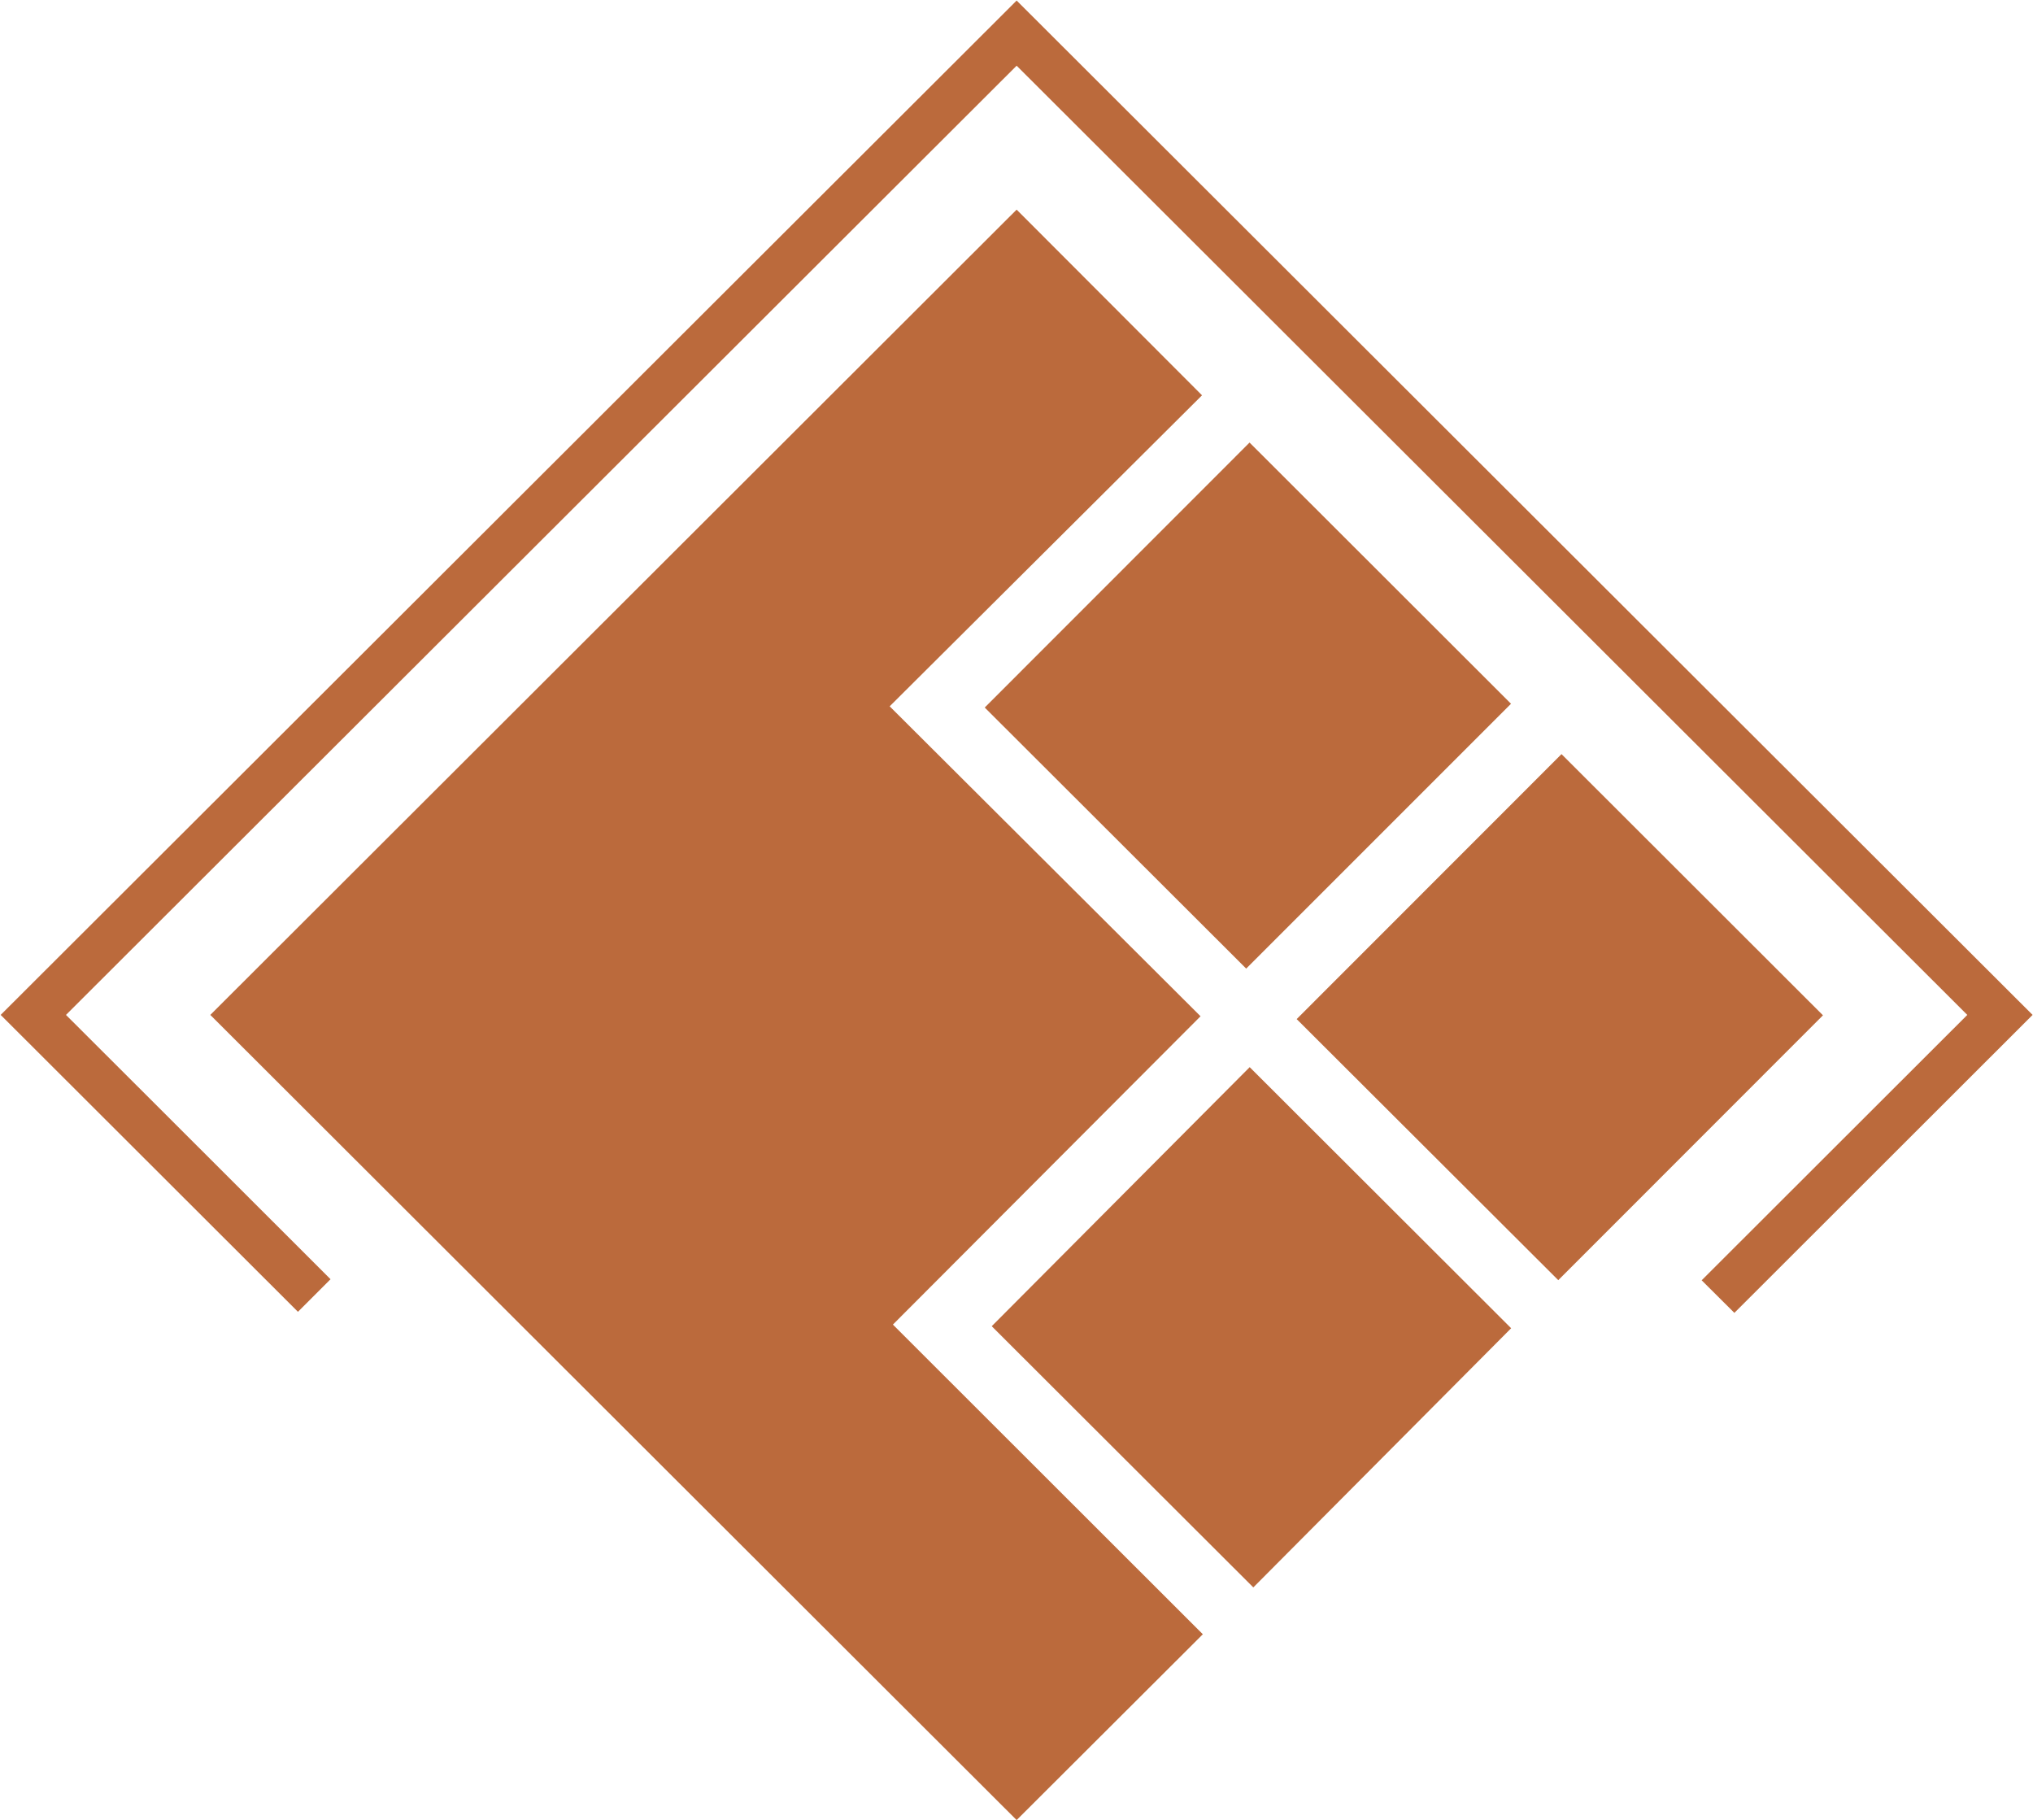 <?xml version="1.0" ?>
<svg xmlns="http://www.w3.org/2000/svg" version="1.2" viewBox="0 0 1510 1352">
	
	
	<title>Linamar_corp_logo-svg</title>
	
	
	<style>
		.s0 { fill: #bb6a3c } 
	</style>
	
	
	<g id="g3">
		
		
		<g id="g35">
			
			
			<path id="path37" class="s0" d="m1509.7 753.8l-221.5 221.3-24.3-24.2c106.5-106.4 189.4-189.2 197.3-197.1-23-23-683.1-682-706.1-705-23 23-683 682-706.1 705 7.9 7.9 90.5 90.3 196.5 196.3l-24.2 24.2-220.8-220.5 742.5-741.3 12.1-12.1zm-618 1l-228.5 229 230.2 230-138.3 138-598.9-598 598.9-598.1 137.7 137.9-232 231 230.9 230.2zm33.9-35.4l-194.2-193.9 196.7-196.8 194.2 194-196.7 196.7zm231.8 231.4l-194.3-193.9 196.7-196.8 194.2 194-196.6 196.7zm-226.5 228.2l-194.3-194 191.6-192.4 194.2 193.9-191.5 192.5z"/>
			
		
		</g>
		
	
	</g>
	

</svg>
